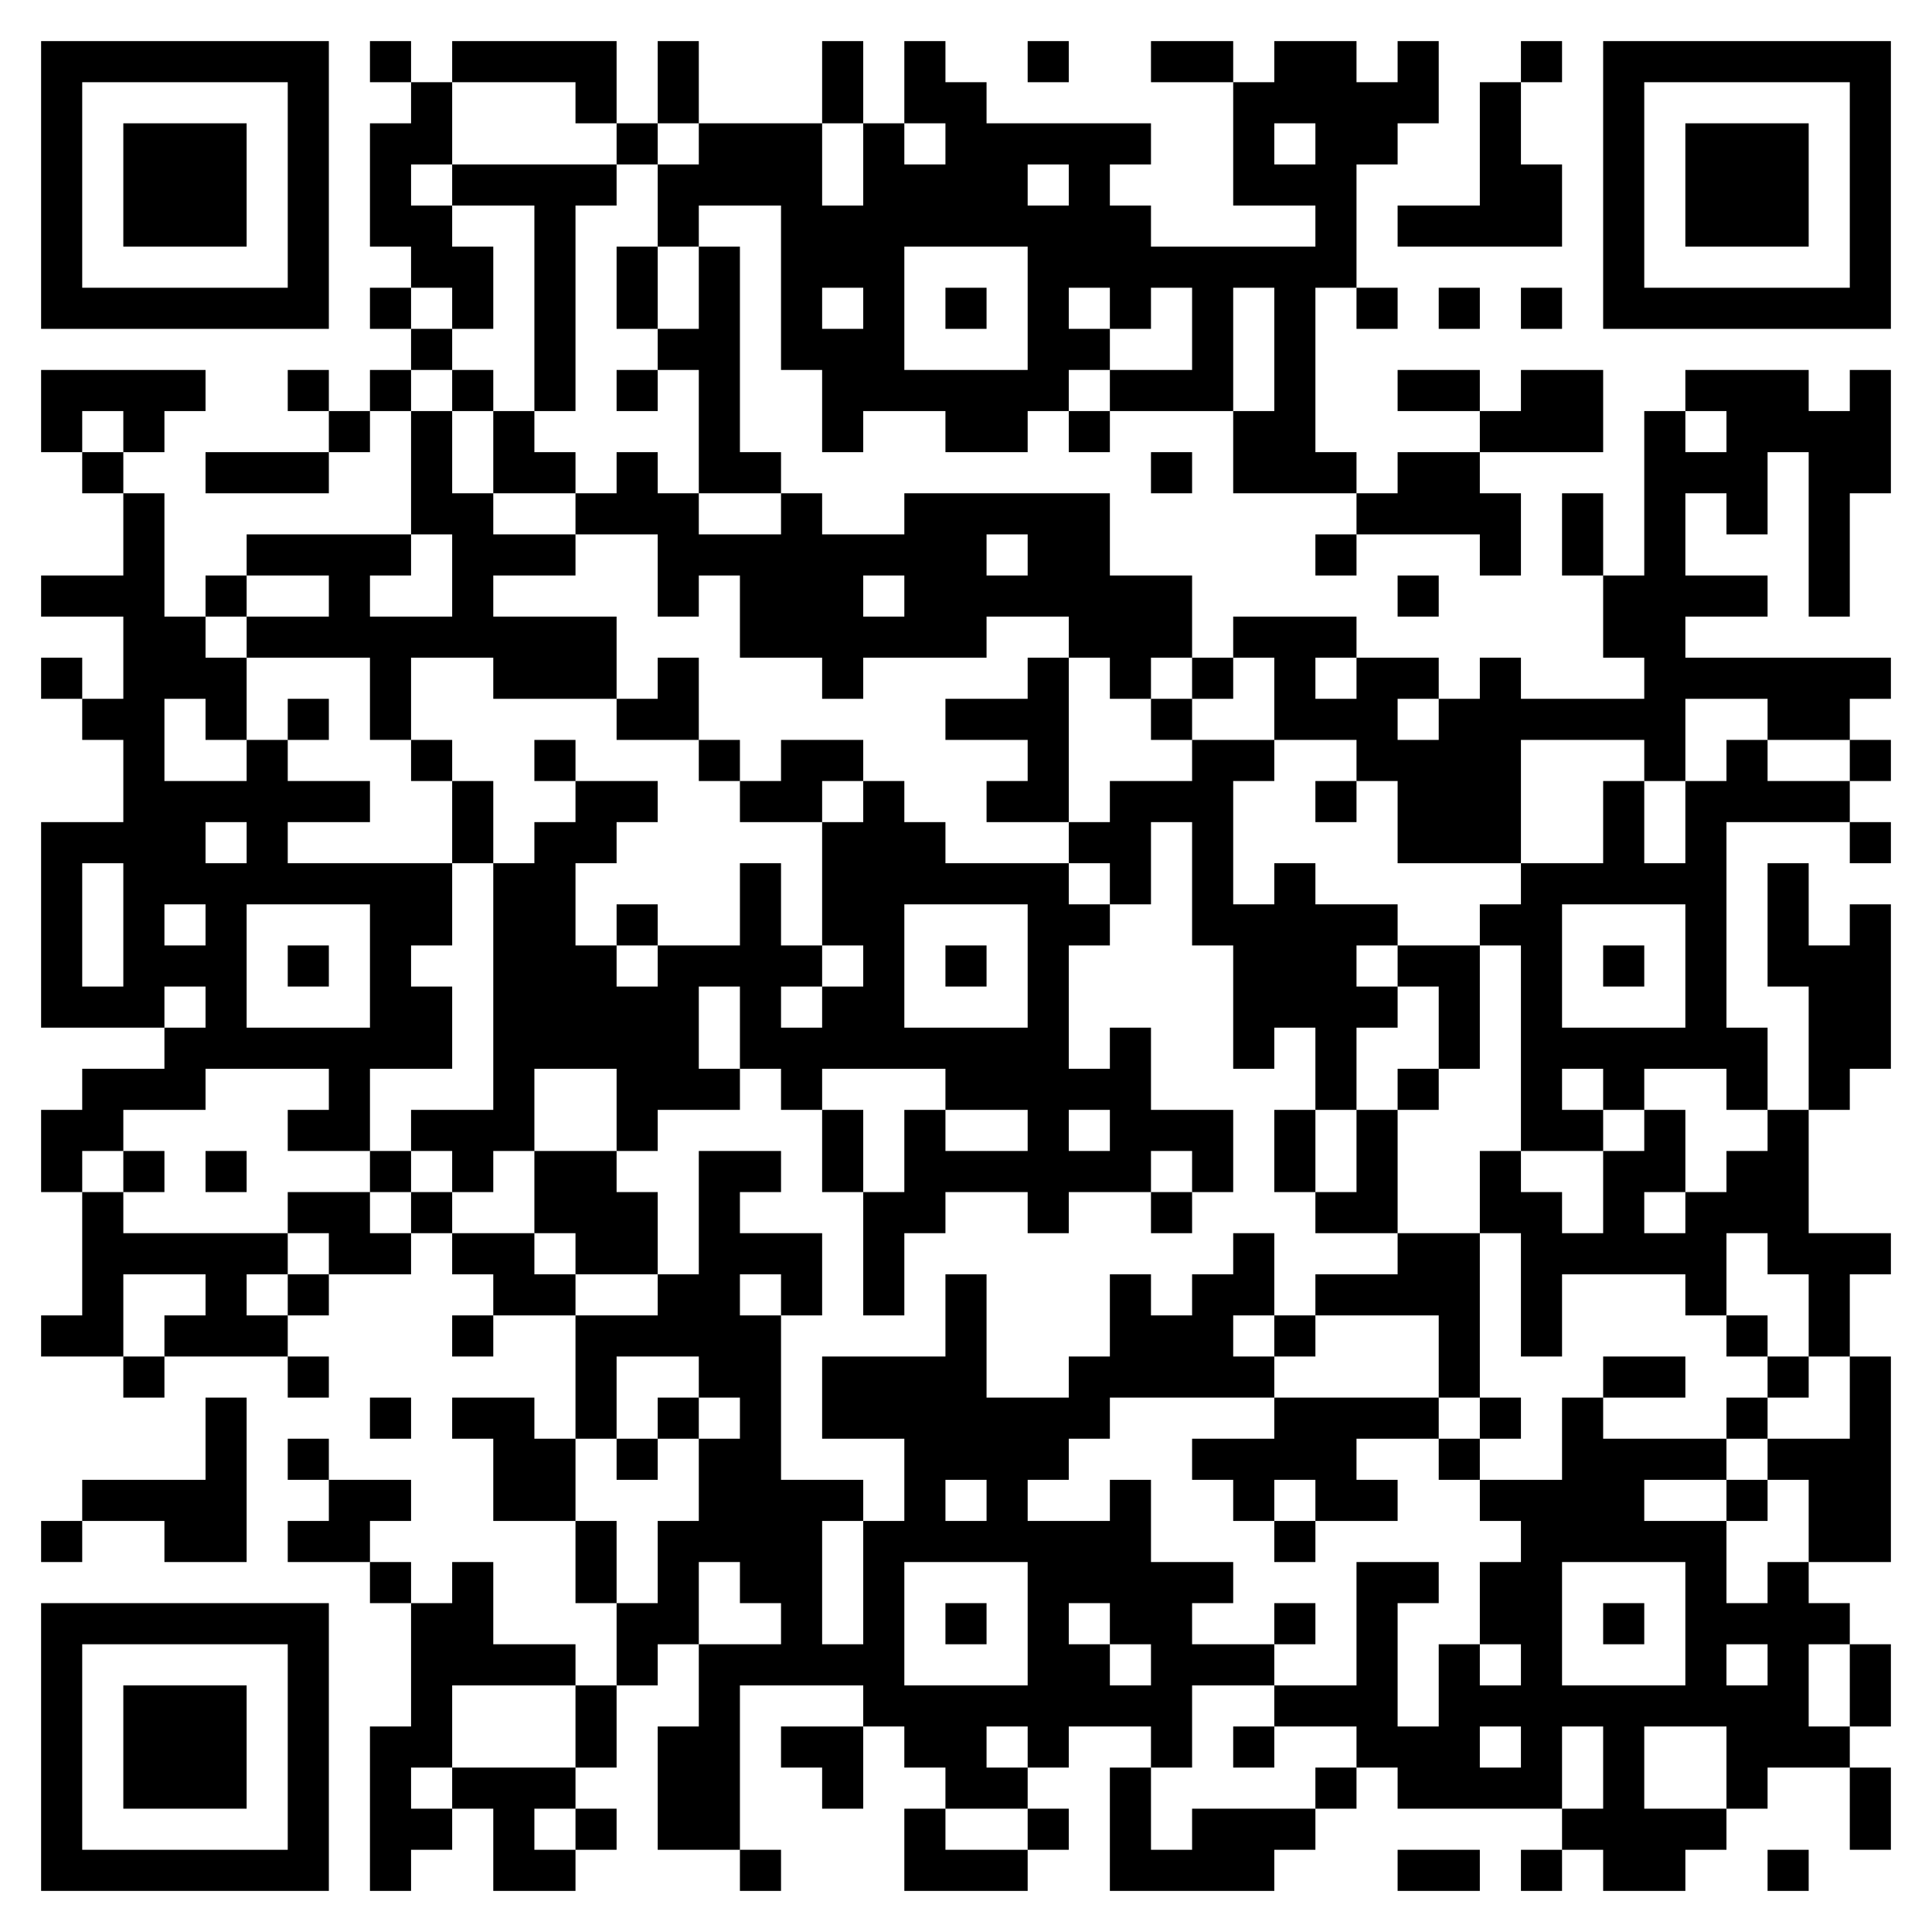 <svg version="1.1" xmlns="http://www.w3.org/2000/svg" width="300px" height="300px" viewBox="0 0 282 282"  preserveAspectRatio="xMinYMin meet"><rect width="100%" height="100%" fill="#ffffff" cx="0" cy="0"/><path d="M6,6l6,0 0,6 -6,0 0,-6z M12,6l6,0 0,6 -6,0 0,-6z M18,6l6,0 0,6 -6,0 0,-6z M24,6l6,0 0,6 -6,0 0,-6z M30,6l6,0 0,6 -6,0 0,-6z M36,6l6,0 0,6 -6,0 0,-6z M42,6l6,0 0,6 -6,0 0,-6z M54,6l6,0 0,6 -6,0 0,-6z M66,6l6,0 0,6 -6,0 0,-6z M72,6l6,0 0,6 -6,0 0,-6z M78,6l6,0 0,6 -6,0 0,-6z M84,6l6,0 0,6 -6,0 0,-6z M96,6l6,0 0,6 -6,0 0,-6z M120,6l6,0 0,6 -6,0 0,-6z M132,6l6,0 0,6 -6,0 0,-6z M150,6l6,0 0,6 -6,0 0,-6z M168,6l6,0 0,6 -6,0 0,-6z M174,6l6,0 0,6 -6,0 0,-6z M186,6l6,0 0,6 -6,0 0,-6z M192,6l6,0 0,6 -6,0 0,-6z M204,6l6,0 0,6 -6,0 0,-6z M222,6l6,0 0,6 -6,0 0,-6z M234,6l6,0 0,6 -6,0 0,-6z M240,6l6,0 0,6 -6,0 0,-6z M246,6l6,0 0,6 -6,0 0,-6z M252,6l6,0 0,6 -6,0 0,-6z M258,6l6,0 0,6 -6,0 0,-6z M264,6l6,0 0,6 -6,0 0,-6z M270,6l6,0 0,6 -6,0 0,-6z M6,12l6,0 0,6 -6,0 0,-6z M42,12l6,0 0,6 -6,0 0,-6z M60,12l6,0 0,6 -6,0 0,-6z M84,12l6,0 0,6 -6,0 0,-6z M96,12l6,0 0,6 -6,0 0,-6z M120,12l6,0 0,6 -6,0 0,-6z M132,12l6,0 0,6 -6,0 0,-6z M138,12l6,0 0,6 -6,0 0,-6z M180,12l6,0 0,6 -6,0 0,-6z M186,12l6,0 0,6 -6,0 0,-6z M192,12l6,0 0,6 -6,0 0,-6z M198,12l6,0 0,6 -6,0 0,-6z M204,12l6,0 0,6 -6,0 0,-6z M216,12l6,0 0,6 -6,0 0,-6z M234,12l6,0 0,6 -6,0 0,-6z M270,12l6,0 0,6 -6,0 0,-6z M6,18l6,0 0,6 -6,0 0,-6z M18,18l6,0 0,6 -6,0 0,-6z M24,18l6,0 0,6 -6,0 0,-6z M30,18l6,0 0,6 -6,0 0,-6z M42,18l6,0 0,6 -6,0 0,-6z M54,18l6,0 0,6 -6,0 0,-6z M60,18l6,0 0,6 -6,0 0,-6z M90,18l6,0 0,6 -6,0 0,-6z M102,18l6,0 0,6 -6,0 0,-6z M108,18l6,0 0,6 -6,0 0,-6z M114,18l6,0 0,6 -6,0 0,-6z M126,18l6,0 0,6 -6,0 0,-6z M138,18l6,0 0,6 -6,0 0,-6z M144,18l6,0 0,6 -6,0 0,-6z M150,18l6,0 0,6 -6,0 0,-6z M156,18l6,0 0,6 -6,0 0,-6z M162,18l6,0 0,6 -6,0 0,-6z M180,18l6,0 0,6 -6,0 0,-6z M192,18l6,0 0,6 -6,0 0,-6z M198,18l6,0 0,6 -6,0 0,-6z M216,18l6,0 0,6 -6,0 0,-6z M234,18l6,0 0,6 -6,0 0,-6z M246,18l6,0 0,6 -6,0 0,-6z M252,18l6,0 0,6 -6,0 0,-6z M258,18l6,0 0,6 -6,0 0,-6z M270,18l6,0 0,6 -6,0 0,-6z M6,24l6,0 0,6 -6,0 0,-6z M18,24l6,0 0,6 -6,0 0,-6z M24,24l6,0 0,6 -6,0 0,-6z M30,24l6,0 0,6 -6,0 0,-6z M42,24l6,0 0,6 -6,0 0,-6z M54,24l6,0 0,6 -6,0 0,-6z M66,24l6,0 0,6 -6,0 0,-6z M72,24l6,0 0,6 -6,0 0,-6z M78,24l6,0 0,6 -6,0 0,-6z M84,24l6,0 0,6 -6,0 0,-6z M96,24l6,0 0,6 -6,0 0,-6z M102,24l6,0 0,6 -6,0 0,-6z M108,24l6,0 0,6 -6,0 0,-6z M114,24l6,0 0,6 -6,0 0,-6z M126,24l6,0 0,6 -6,0 0,-6z M132,24l6,0 0,6 -6,0 0,-6z M138,24l6,0 0,6 -6,0 0,-6z M144,24l6,0 0,6 -6,0 0,-6z M156,24l6,0 0,6 -6,0 0,-6z M180,24l6,0 0,6 -6,0 0,-6z M186,24l6,0 0,6 -6,0 0,-6z M192,24l6,0 0,6 -6,0 0,-6z M216,24l6,0 0,6 -6,0 0,-6z M222,24l6,0 0,6 -6,0 0,-6z M234,24l6,0 0,6 -6,0 0,-6z M246,24l6,0 0,6 -6,0 0,-6z M252,24l6,0 0,6 -6,0 0,-6z M258,24l6,0 0,6 -6,0 0,-6z M270,24l6,0 0,6 -6,0 0,-6z M6,30l6,0 0,6 -6,0 0,-6z M18,30l6,0 0,6 -6,0 0,-6z M24,30l6,0 0,6 -6,0 0,-6z M30,30l6,0 0,6 -6,0 0,-6z M42,30l6,0 0,6 -6,0 0,-6z M54,30l6,0 0,6 -6,0 0,-6z M60,30l6,0 0,6 -6,0 0,-6z M78,30l6,0 0,6 -6,0 0,-6z M96,30l6,0 0,6 -6,0 0,-6z M114,30l6,0 0,6 -6,0 0,-6z M120,30l6,0 0,6 -6,0 0,-6z M126,30l6,0 0,6 -6,0 0,-6z M132,30l6,0 0,6 -6,0 0,-6z M138,30l6,0 0,6 -6,0 0,-6z M144,30l6,0 0,6 -6,0 0,-6z M150,30l6,0 0,6 -6,0 0,-6z M156,30l6,0 0,6 -6,0 0,-6z M162,30l6,0 0,6 -6,0 0,-6z M192,30l6,0 0,6 -6,0 0,-6z M204,30l6,0 0,6 -6,0 0,-6z M210,30l6,0 0,6 -6,0 0,-6z M216,30l6,0 0,6 -6,0 0,-6z M222,30l6,0 0,6 -6,0 0,-6z M234,30l6,0 0,6 -6,0 0,-6z M246,30l6,0 0,6 -6,0 0,-6z M252,30l6,0 0,6 -6,0 0,-6z M258,30l6,0 0,6 -6,0 0,-6z M270,30l6,0 0,6 -6,0 0,-6z M6,36l6,0 0,6 -6,0 0,-6z M42,36l6,0 0,6 -6,0 0,-6z M60,36l6,0 0,6 -6,0 0,-6z M66,36l6,0 0,6 -6,0 0,-6z M78,36l6,0 0,6 -6,0 0,-6z M90,36l6,0 0,6 -6,0 0,-6z M102,36l6,0 0,6 -6,0 0,-6z M114,36l6,0 0,6 -6,0 0,-6z M120,36l6,0 0,6 -6,0 0,-6z M126,36l6,0 0,6 -6,0 0,-6z M150,36l6,0 0,6 -6,0 0,-6z M156,36l6,0 0,6 -6,0 0,-6z M162,36l6,0 0,6 -6,0 0,-6z M168,36l6,0 0,6 -6,0 0,-6z M174,36l6,0 0,6 -6,0 0,-6z M180,36l6,0 0,6 -6,0 0,-6z M186,36l6,0 0,6 -6,0 0,-6z M192,36l6,0 0,6 -6,0 0,-6z M234,36l6,0 0,6 -6,0 0,-6z M270,36l6,0 0,6 -6,0 0,-6z M6,42l6,0 0,6 -6,0 0,-6z M12,42l6,0 0,6 -6,0 0,-6z M18,42l6,0 0,6 -6,0 0,-6z M24,42l6,0 0,6 -6,0 0,-6z M30,42l6,0 0,6 -6,0 0,-6z M36,42l6,0 0,6 -6,0 0,-6z M42,42l6,0 0,6 -6,0 0,-6z M54,42l6,0 0,6 -6,0 0,-6z M66,42l6,0 0,6 -6,0 0,-6z M78,42l6,0 0,6 -6,0 0,-6z M90,42l6,0 0,6 -6,0 0,-6z M102,42l6,0 0,6 -6,0 0,-6z M114,42l6,0 0,6 -6,0 0,-6z M126,42l6,0 0,6 -6,0 0,-6z M138,42l6,0 0,6 -6,0 0,-6z M150,42l6,0 0,6 -6,0 0,-6z M162,42l6,0 0,6 -6,0 0,-6z M174,42l6,0 0,6 -6,0 0,-6z M186,42l6,0 0,6 -6,0 0,-6z M198,42l6,0 0,6 -6,0 0,-6z M210,42l6,0 0,6 -6,0 0,-6z M222,42l6,0 0,6 -6,0 0,-6z M234,42l6,0 0,6 -6,0 0,-6z M240,42l6,0 0,6 -6,0 0,-6z M246,42l6,0 0,6 -6,0 0,-6z M252,42l6,0 0,6 -6,0 0,-6z M258,42l6,0 0,6 -6,0 0,-6z M264,42l6,0 0,6 -6,0 0,-6z M270,42l6,0 0,6 -6,0 0,-6z M60,48l6,0 0,6 -6,0 0,-6z M78,48l6,0 0,6 -6,0 0,-6z M96,48l6,0 0,6 -6,0 0,-6z M102,48l6,0 0,6 -6,0 0,-6z M114,48l6,0 0,6 -6,0 0,-6z M120,48l6,0 0,6 -6,0 0,-6z M126,48l6,0 0,6 -6,0 0,-6z M150,48l6,0 0,6 -6,0 0,-6z M156,48l6,0 0,6 -6,0 0,-6z M174,48l6,0 0,6 -6,0 0,-6z M186,48l6,0 0,6 -6,0 0,-6z M6,54l6,0 0,6 -6,0 0,-6z M12,54l6,0 0,6 -6,0 0,-6z M18,54l6,0 0,6 -6,0 0,-6z M24,54l6,0 0,6 -6,0 0,-6z M42,54l6,0 0,6 -6,0 0,-6z M54,54l6,0 0,6 -6,0 0,-6z M66,54l6,0 0,6 -6,0 0,-6z M78,54l6,0 0,6 -6,0 0,-6z M90,54l6,0 0,6 -6,0 0,-6z M102,54l6,0 0,6 -6,0 0,-6z M120,54l6,0 0,6 -6,0 0,-6z M126,54l6,0 0,6 -6,0 0,-6z M132,54l6,0 0,6 -6,0 0,-6z M138,54l6,0 0,6 -6,0 0,-6z M144,54l6,0 0,6 -6,0 0,-6z M150,54l6,0 0,6 -6,0 0,-6z M162,54l6,0 0,6 -6,0 0,-6z M168,54l6,0 0,6 -6,0 0,-6z M174,54l6,0 0,6 -6,0 0,-6z M186,54l6,0 0,6 -6,0 0,-6z M204,54l6,0 0,6 -6,0 0,-6z M210,54l6,0 0,6 -6,0 0,-6z M222,54l6,0 0,6 -6,0 0,-6z M228,54l6,0 0,6 -6,0 0,-6z M246,54l6,0 0,6 -6,0 0,-6z M252,54l6,0 0,6 -6,0 0,-6z M258,54l6,0 0,6 -6,0 0,-6z M270,54l6,0 0,6 -6,0 0,-6z M6,60l6,0 0,6 -6,0 0,-6z M18,60l6,0 0,6 -6,0 0,-6z M48,60l6,0 0,6 -6,0 0,-6z M60,60l6,0 0,6 -6,0 0,-6z M72,60l6,0 0,6 -6,0 0,-6z M102,60l6,0 0,6 -6,0 0,-6z M120,60l6,0 0,6 -6,0 0,-6z M138,60l6,0 0,6 -6,0 0,-6z M144,60l6,0 0,6 -6,0 0,-6z M156,60l6,0 0,6 -6,0 0,-6z M180,60l6,0 0,6 -6,0 0,-6z M186,60l6,0 0,6 -6,0 0,-6z M216,60l6,0 0,6 -6,0 0,-6z M222,60l6,0 0,6 -6,0 0,-6z M228,60l6,0 0,6 -6,0 0,-6z M240,60l6,0 0,6 -6,0 0,-6z M252,60l6,0 0,6 -6,0 0,-6z M258,60l6,0 0,6 -6,0 0,-6z M264,60l6,0 0,6 -6,0 0,-6z M270,60l6,0 0,6 -6,0 0,-6z M12,66l6,0 0,6 -6,0 0,-6z M30,66l6,0 0,6 -6,0 0,-6z M36,66l6,0 0,6 -6,0 0,-6z M42,66l6,0 0,6 -6,0 0,-6z M60,66l6,0 0,6 -6,0 0,-6z M72,66l6,0 0,6 -6,0 0,-6z M78,66l6,0 0,6 -6,0 0,-6z M90,66l6,0 0,6 -6,0 0,-6z M102,66l6,0 0,6 -6,0 0,-6z M108,66l6,0 0,6 -6,0 0,-6z M168,66l6,0 0,6 -6,0 0,-6z M180,66l6,0 0,6 -6,0 0,-6z M186,66l6,0 0,6 -6,0 0,-6z M192,66l6,0 0,6 -6,0 0,-6z M204,66l6,0 0,6 -6,0 0,-6z M210,66l6,0 0,6 -6,0 0,-6z M240,66l6,0 0,6 -6,0 0,-6z M246,66l6,0 0,6 -6,0 0,-6z M252,66l6,0 0,6 -6,0 0,-6z M264,66l6,0 0,6 -6,0 0,-6z M270,66l6,0 0,6 -6,0 0,-6z M18,72l6,0 0,6 -6,0 0,-6z M60,72l6,0 0,6 -6,0 0,-6z M66,72l6,0 0,6 -6,0 0,-6z M84,72l6,0 0,6 -6,0 0,-6z M90,72l6,0 0,6 -6,0 0,-6z M96,72l6,0 0,6 -6,0 0,-6z M114,72l6,0 0,6 -6,0 0,-6z M132,72l6,0 0,6 -6,0 0,-6z M138,72l6,0 0,6 -6,0 0,-6z M144,72l6,0 0,6 -6,0 0,-6z M150,72l6,0 0,6 -6,0 0,-6z M156,72l6,0 0,6 -6,0 0,-6z M198,72l6,0 0,6 -6,0 0,-6z M204,72l6,0 0,6 -6,0 0,-6z M210,72l6,0 0,6 -6,0 0,-6z M216,72l6,0 0,6 -6,0 0,-6z M228,72l6,0 0,6 -6,0 0,-6z M240,72l6,0 0,6 -6,0 0,-6z M252,72l6,0 0,6 -6,0 0,-6z M264,72l6,0 0,6 -6,0 0,-6z M18,78l6,0 0,6 -6,0 0,-6z M36,78l6,0 0,6 -6,0 0,-6z M42,78l6,0 0,6 -6,0 0,-6z M48,78l6,0 0,6 -6,0 0,-6z M54,78l6,0 0,6 -6,0 0,-6z M66,78l6,0 0,6 -6,0 0,-6z M72,78l6,0 0,6 -6,0 0,-6z M78,78l6,0 0,6 -6,0 0,-6z M96,78l6,0 0,6 -6,0 0,-6z M102,78l6,0 0,6 -6,0 0,-6z M108,78l6,0 0,6 -6,0 0,-6z M114,78l6,0 0,6 -6,0 0,-6z M120,78l6,0 0,6 -6,0 0,-6z M126,78l6,0 0,6 -6,0 0,-6z M132,78l6,0 0,6 -6,0 0,-6z M138,78l6,0 0,6 -6,0 0,-6z M150,78l6,0 0,6 -6,0 0,-6z M156,78l6,0 0,6 -6,0 0,-6z M192,78l6,0 0,6 -6,0 0,-6z M216,78l6,0 0,6 -6,0 0,-6z M228,78l6,0 0,6 -6,0 0,-6z M240,78l6,0 0,6 -6,0 0,-6z M264,78l6,0 0,6 -6,0 0,-6z M6,84l6,0 0,6 -6,0 0,-6z M12,84l6,0 0,6 -6,0 0,-6z M18,84l6,0 0,6 -6,0 0,-6z M30,84l6,0 0,6 -6,0 0,-6z M48,84l6,0 0,6 -6,0 0,-6z M66,84l6,0 0,6 -6,0 0,-6z M96,84l6,0 0,6 -6,0 0,-6z M108,84l6,0 0,6 -6,0 0,-6z M114,84l6,0 0,6 -6,0 0,-6z M120,84l6,0 0,6 -6,0 0,-6z M132,84l6,0 0,6 -6,0 0,-6z M138,84l6,0 0,6 -6,0 0,-6z M144,84l6,0 0,6 -6,0 0,-6z M150,84l6,0 0,6 -6,0 0,-6z M156,84l6,0 0,6 -6,0 0,-6z M162,84l6,0 0,6 -6,0 0,-6z M168,84l6,0 0,6 -6,0 0,-6z M204,84l6,0 0,6 -6,0 0,-6z M234,84l6,0 0,6 -6,0 0,-6z M240,84l6,0 0,6 -6,0 0,-6z M246,84l6,0 0,6 -6,0 0,-6z M252,84l6,0 0,6 -6,0 0,-6z M264,84l6,0 0,6 -6,0 0,-6z M18,90l6,0 0,6 -6,0 0,-6z M24,90l6,0 0,6 -6,0 0,-6z M36,90l6,0 0,6 -6,0 0,-6z M42,90l6,0 0,6 -6,0 0,-6z M48,90l6,0 0,6 -6,0 0,-6z M54,90l6,0 0,6 -6,0 0,-6z M60,90l6,0 0,6 -6,0 0,-6z M66,90l6,0 0,6 -6,0 0,-6z M72,90l6,0 0,6 -6,0 0,-6z M78,90l6,0 0,6 -6,0 0,-6z M84,90l6,0 0,6 -6,0 0,-6z M108,90l6,0 0,6 -6,0 0,-6z M114,90l6,0 0,6 -6,0 0,-6z M120,90l6,0 0,6 -6,0 0,-6z M126,90l6,0 0,6 -6,0 0,-6z M132,90l6,0 0,6 -6,0 0,-6z M138,90l6,0 0,6 -6,0 0,-6z M156,90l6,0 0,6 -6,0 0,-6z M162,90l6,0 0,6 -6,0 0,-6z M168,90l6,0 0,6 -6,0 0,-6z M180,90l6,0 0,6 -6,0 0,-6z M186,90l6,0 0,6 -6,0 0,-6z M192,90l6,0 0,6 -6,0 0,-6z M234,90l6,0 0,6 -6,0 0,-6z M240,90l6,0 0,6 -6,0 0,-6z M6,96l6,0 0,6 -6,0 0,-6z M18,96l6,0 0,6 -6,0 0,-6z M24,96l6,0 0,6 -6,0 0,-6z M30,96l6,0 0,6 -6,0 0,-6z M54,96l6,0 0,6 -6,0 0,-6z M72,96l6,0 0,6 -6,0 0,-6z M78,96l6,0 0,6 -6,0 0,-6z M84,96l6,0 0,6 -6,0 0,-6z M96,96l6,0 0,6 -6,0 0,-6z M120,96l6,0 0,6 -6,0 0,-6z M150,96l6,0 0,6 -6,0 0,-6z M162,96l6,0 0,6 -6,0 0,-6z M174,96l6,0 0,6 -6,0 0,-6z M186,96l6,0 0,6 -6,0 0,-6z M198,96l6,0 0,6 -6,0 0,-6z M204,96l6,0 0,6 -6,0 0,-6z M216,96l6,0 0,6 -6,0 0,-6z M240,96l6,0 0,6 -6,0 0,-6z M246,96l6,0 0,6 -6,0 0,-6z M252,96l6,0 0,6 -6,0 0,-6z M258,96l6,0 0,6 -6,0 0,-6z M264,96l6,0 0,6 -6,0 0,-6z M270,96l6,0 0,6 -6,0 0,-6z M12,102l6,0 0,6 -6,0 0,-6z M18,102l6,0 0,6 -6,0 0,-6z M30,102l6,0 0,6 -6,0 0,-6z M42,102l6,0 0,6 -6,0 0,-6z M54,102l6,0 0,6 -6,0 0,-6z M90,102l6,0 0,6 -6,0 0,-6z M96,102l6,0 0,6 -6,0 0,-6z M138,102l6,0 0,6 -6,0 0,-6z M144,102l6,0 0,6 -6,0 0,-6z M150,102l6,0 0,6 -6,0 0,-6z M168,102l6,0 0,6 -6,0 0,-6z M186,102l6,0 0,6 -6,0 0,-6z M192,102l6,0 0,6 -6,0 0,-6z M198,102l6,0 0,6 -6,0 0,-6z M210,102l6,0 0,6 -6,0 0,-6z M216,102l6,0 0,6 -6,0 0,-6z M222,102l6,0 0,6 -6,0 0,-6z M228,102l6,0 0,6 -6,0 0,-6z M234,102l6,0 0,6 -6,0 0,-6z M240,102l6,0 0,6 -6,0 0,-6z M258,102l6,0 0,6 -6,0 0,-6z M264,102l6,0 0,6 -6,0 0,-6z M18,108l6,0 0,6 -6,0 0,-6z M36,108l6,0 0,6 -6,0 0,-6z M60,108l6,0 0,6 -6,0 0,-6z M78,108l6,0 0,6 -6,0 0,-6z M102,108l6,0 0,6 -6,0 0,-6z M114,108l6,0 0,6 -6,0 0,-6z M120,108l6,0 0,6 -6,0 0,-6z M150,108l6,0 0,6 -6,0 0,-6z M174,108l6,0 0,6 -6,0 0,-6z M180,108l6,0 0,6 -6,0 0,-6z M198,108l6,0 0,6 -6,0 0,-6z M204,108l6,0 0,6 -6,0 0,-6z M210,108l6,0 0,6 -6,0 0,-6z M216,108l6,0 0,6 -6,0 0,-6z M240,108l6,0 0,6 -6,0 0,-6z M252,108l6,0 0,6 -6,0 0,-6z M270,108l6,0 0,6 -6,0 0,-6z M18,114l6,0 0,6 -6,0 0,-6z M24,114l6,0 0,6 -6,0 0,-6z M30,114l6,0 0,6 -6,0 0,-6z M36,114l6,0 0,6 -6,0 0,-6z M42,114l6,0 0,6 -6,0 0,-6z M48,114l6,0 0,6 -6,0 0,-6z M66,114l6,0 0,6 -6,0 0,-6z M84,114l6,0 0,6 -6,0 0,-6z M90,114l6,0 0,6 -6,0 0,-6z M108,114l6,0 0,6 -6,0 0,-6z M114,114l6,0 0,6 -6,0 0,-6z M126,114l6,0 0,6 -6,0 0,-6z M144,114l6,0 0,6 -6,0 0,-6z M150,114l6,0 0,6 -6,0 0,-6z M162,114l6,0 0,6 -6,0 0,-6z M168,114l6,0 0,6 -6,0 0,-6z M174,114l6,0 0,6 -6,0 0,-6z M192,114l6,0 0,6 -6,0 0,-6z M204,114l6,0 0,6 -6,0 0,-6z M210,114l6,0 0,6 -6,0 0,-6z M216,114l6,0 0,6 -6,0 0,-6z M234,114l6,0 0,6 -6,0 0,-6z M246,114l6,0 0,6 -6,0 0,-6z M252,114l6,0 0,6 -6,0 0,-6z M258,114l6,0 0,6 -6,0 0,-6z M264,114l6,0 0,6 -6,0 0,-6z M6,120l6,0 0,6 -6,0 0,-6z M12,120l6,0 0,6 -6,0 0,-6z M18,120l6,0 0,6 -6,0 0,-6z M24,120l6,0 0,6 -6,0 0,-6z M36,120l6,0 0,6 -6,0 0,-6z M66,120l6,0 0,6 -6,0 0,-6z M78,120l6,0 0,6 -6,0 0,-6z M84,120l6,0 0,6 -6,0 0,-6z M120,120l6,0 0,6 -6,0 0,-6z M126,120l6,0 0,6 -6,0 0,-6z M132,120l6,0 0,6 -6,0 0,-6z M156,120l6,0 0,6 -6,0 0,-6z M162,120l6,0 0,6 -6,0 0,-6z M174,120l6,0 0,6 -6,0 0,-6z M204,120l6,0 0,6 -6,0 0,-6z M210,120l6,0 0,6 -6,0 0,-6z M216,120l6,0 0,6 -6,0 0,-6z M234,120l6,0 0,6 -6,0 0,-6z M246,120l6,0 0,6 -6,0 0,-6z M270,120l6,0 0,6 -6,0 0,-6z M6,126l6,0 0,6 -6,0 0,-6z M18,126l6,0 0,6 -6,0 0,-6z M24,126l6,0 0,6 -6,0 0,-6z M30,126l6,0 0,6 -6,0 0,-6z M36,126l6,0 0,6 -6,0 0,-6z M42,126l6,0 0,6 -6,0 0,-6z M48,126l6,0 0,6 -6,0 0,-6z M54,126l6,0 0,6 -6,0 0,-6z M60,126l6,0 0,6 -6,0 0,-6z M72,126l6,0 0,6 -6,0 0,-6z M78,126l6,0 0,6 -6,0 0,-6z M108,126l6,0 0,6 -6,0 0,-6z M120,126l6,0 0,6 -6,0 0,-6z M126,126l6,0 0,6 -6,0 0,-6z M132,126l6,0 0,6 -6,0 0,-6z M138,126l6,0 0,6 -6,0 0,-6z M144,126l6,0 0,6 -6,0 0,-6z M150,126l6,0 0,6 -6,0 0,-6z M162,126l6,0 0,6 -6,0 0,-6z M174,126l6,0 0,6 -6,0 0,-6z M186,126l6,0 0,6 -6,0 0,-6z M222,126l6,0 0,6 -6,0 0,-6z M228,126l6,0 0,6 -6,0 0,-6z M234,126l6,0 0,6 -6,0 0,-6z M240,126l6,0 0,6 -6,0 0,-6z M246,126l6,0 0,6 -6,0 0,-6z M258,126l6,0 0,6 -6,0 0,-6z M6,132l6,0 0,6 -6,0 0,-6z M18,132l6,0 0,6 -6,0 0,-6z M30,132l6,0 0,6 -6,0 0,-6z M54,132l6,0 0,6 -6,0 0,-6z M60,132l6,0 0,6 -6,0 0,-6z M72,132l6,0 0,6 -6,0 0,-6z M78,132l6,0 0,6 -6,0 0,-6z M90,132l6,0 0,6 -6,0 0,-6z M108,132l6,0 0,6 -6,0 0,-6z M120,132l6,0 0,6 -6,0 0,-6z M126,132l6,0 0,6 -6,0 0,-6z M150,132l6,0 0,6 -6,0 0,-6z M156,132l6,0 0,6 -6,0 0,-6z M174,132l6,0 0,6 -6,0 0,-6z M180,132l6,0 0,6 -6,0 0,-6z M186,132l6,0 0,6 -6,0 0,-6z M192,132l6,0 0,6 -6,0 0,-6z M198,132l6,0 0,6 -6,0 0,-6z M216,132l6,0 0,6 -6,0 0,-6z M222,132l6,0 0,6 -6,0 0,-6z M246,132l6,0 0,6 -6,0 0,-6z M258,132l6,0 0,6 -6,0 0,-6z M270,132l6,0 0,6 -6,0 0,-6z M6,138l6,0 0,6 -6,0 0,-6z M18,138l6,0 0,6 -6,0 0,-6z M24,138l6,0 0,6 -6,0 0,-6z M30,138l6,0 0,6 -6,0 0,-6z M42,138l6,0 0,6 -6,0 0,-6z M54,138l6,0 0,6 -6,0 0,-6z M72,138l6,0 0,6 -6,0 0,-6z M78,138l6,0 0,6 -6,0 0,-6z M84,138l6,0 0,6 -6,0 0,-6z M96,138l6,0 0,6 -6,0 0,-6z M102,138l6,0 0,6 -6,0 0,-6z M108,138l6,0 0,6 -6,0 0,-6z M114,138l6,0 0,6 -6,0 0,-6z M126,138l6,0 0,6 -6,0 0,-6z M138,138l6,0 0,6 -6,0 0,-6z M150,138l6,0 0,6 -6,0 0,-6z M180,138l6,0 0,6 -6,0 0,-6z M186,138l6,0 0,6 -6,0 0,-6z M192,138l6,0 0,6 -6,0 0,-6z M204,138l6,0 0,6 -6,0 0,-6z M210,138l6,0 0,6 -6,0 0,-6z M222,138l6,0 0,6 -6,0 0,-6z M234,138l6,0 0,6 -6,0 0,-6z M246,138l6,0 0,6 -6,0 0,-6z M258,138l6,0 0,6 -6,0 0,-6z M264,138l6,0 0,6 -6,0 0,-6z M270,138l6,0 0,6 -6,0 0,-6z M6,144l6,0 0,6 -6,0 0,-6z M12,144l6,0 0,6 -6,0 0,-6z M18,144l6,0 0,6 -6,0 0,-6z M30,144l6,0 0,6 -6,0 0,-6z M54,144l6,0 0,6 -6,0 0,-6z M60,144l6,0 0,6 -6,0 0,-6z M72,144l6,0 0,6 -6,0 0,-6z M78,144l6,0 0,6 -6,0 0,-6z M84,144l6,0 0,6 -6,0 0,-6z M90,144l6,0 0,6 -6,0 0,-6z M96,144l6,0 0,6 -6,0 0,-6z M108,144l6,0 0,6 -6,0 0,-6z M120,144l6,0 0,6 -6,0 0,-6z M126,144l6,0 0,6 -6,0 0,-6z M150,144l6,0 0,6 -6,0 0,-6z M180,144l6,0 0,6 -6,0 0,-6z M186,144l6,0 0,6 -6,0 0,-6z M192,144l6,0 0,6 -6,0 0,-6z M198,144l6,0 0,6 -6,0 0,-6z M210,144l6,0 0,6 -6,0 0,-6z M222,144l6,0 0,6 -6,0 0,-6z M246,144l6,0 0,6 -6,0 0,-6z M264,144l6,0 0,6 -6,0 0,-6z M270,144l6,0 0,6 -6,0 0,-6z M24,150l6,0 0,6 -6,0 0,-6z M30,150l6,0 0,6 -6,0 0,-6z M36,150l6,0 0,6 -6,0 0,-6z M42,150l6,0 0,6 -6,0 0,-6z M48,150l6,0 0,6 -6,0 0,-6z M54,150l6,0 0,6 -6,0 0,-6z M60,150l6,0 0,6 -6,0 0,-6z M72,150l6,0 0,6 -6,0 0,-6z M78,150l6,0 0,6 -6,0 0,-6z M84,150l6,0 0,6 -6,0 0,-6z M90,150l6,0 0,6 -6,0 0,-6z M96,150l6,0 0,6 -6,0 0,-6z M108,150l6,0 0,6 -6,0 0,-6z M114,150l6,0 0,6 -6,0 0,-6z M120,150l6,0 0,6 -6,0 0,-6z M126,150l6,0 0,6 -6,0 0,-6z M132,150l6,0 0,6 -6,0 0,-6z M138,150l6,0 0,6 -6,0 0,-6z M144,150l6,0 0,6 -6,0 0,-6z M150,150l6,0 0,6 -6,0 0,-6z M162,150l6,0 0,6 -6,0 0,-6z M180,150l6,0 0,6 -6,0 0,-6z M192,150l6,0 0,6 -6,0 0,-6z M210,150l6,0 0,6 -6,0 0,-6z M222,150l6,0 0,6 -6,0 0,-6z M228,150l6,0 0,6 -6,0 0,-6z M234,150l6,0 0,6 -6,0 0,-6z M240,150l6,0 0,6 -6,0 0,-6z M246,150l6,0 0,6 -6,0 0,-6z M252,150l6,0 0,6 -6,0 0,-6z M264,150l6,0 0,6 -6,0 0,-6z M270,150l6,0 0,6 -6,0 0,-6z M12,156l6,0 0,6 -6,0 0,-6z M18,156l6,0 0,6 -6,0 0,-6z M24,156l6,0 0,6 -6,0 0,-6z M48,156l6,0 0,6 -6,0 0,-6z M72,156l6,0 0,6 -6,0 0,-6z M90,156l6,0 0,6 -6,0 0,-6z M96,156l6,0 0,6 -6,0 0,-6z M102,156l6,0 0,6 -6,0 0,-6z M114,156l6,0 0,6 -6,0 0,-6z M138,156l6,0 0,6 -6,0 0,-6z M144,156l6,0 0,6 -6,0 0,-6z M150,156l6,0 0,6 -6,0 0,-6z M156,156l6,0 0,6 -6,0 0,-6z M162,156l6,0 0,6 -6,0 0,-6z M192,156l6,0 0,6 -6,0 0,-6z M204,156l6,0 0,6 -6,0 0,-6z M222,156l6,0 0,6 -6,0 0,-6z M234,156l6,0 0,6 -6,0 0,-6z M252,156l6,0 0,6 -6,0 0,-6z M264,156l6,0 0,6 -6,0 0,-6z M6,162l6,0 0,6 -6,0 0,-6z M12,162l6,0 0,6 -6,0 0,-6z M42,162l6,0 0,6 -6,0 0,-6z M48,162l6,0 0,6 -6,0 0,-6z M60,162l6,0 0,6 -6,0 0,-6z M66,162l6,0 0,6 -6,0 0,-6z M72,162l6,0 0,6 -6,0 0,-6z M90,162l6,0 0,6 -6,0 0,-6z M120,162l6,0 0,6 -6,0 0,-6z M132,162l6,0 0,6 -6,0 0,-6z M150,162l6,0 0,6 -6,0 0,-6z M162,162l6,0 0,6 -6,0 0,-6z M168,162l6,0 0,6 -6,0 0,-6z M174,162l6,0 0,6 -6,0 0,-6z M186,162l6,0 0,6 -6,0 0,-6z M198,162l6,0 0,6 -6,0 0,-6z M222,162l6,0 0,6 -6,0 0,-6z M228,162l6,0 0,6 -6,0 0,-6z M240,162l6,0 0,6 -6,0 0,-6z M258,162l6,0 0,6 -6,0 0,-6z M6,168l6,0 0,6 -6,0 0,-6z M18,168l6,0 0,6 -6,0 0,-6z M30,168l6,0 0,6 -6,0 0,-6z M54,168l6,0 0,6 -6,0 0,-6z M66,168l6,0 0,6 -6,0 0,-6z M78,168l6,0 0,6 -6,0 0,-6z M84,168l6,0 0,6 -6,0 0,-6z M102,168l6,0 0,6 -6,0 0,-6z M108,168l6,0 0,6 -6,0 0,-6z M120,168l6,0 0,6 -6,0 0,-6z M132,168l6,0 0,6 -6,0 0,-6z M138,168l6,0 0,6 -6,0 0,-6z M144,168l6,0 0,6 -6,0 0,-6z M150,168l6,0 0,6 -6,0 0,-6z M156,168l6,0 0,6 -6,0 0,-6z M162,168l6,0 0,6 -6,0 0,-6z M174,168l6,0 0,6 -6,0 0,-6z M186,168l6,0 0,6 -6,0 0,-6z M198,168l6,0 0,6 -6,0 0,-6z M216,168l6,0 0,6 -6,0 0,-6z M234,168l6,0 0,6 -6,0 0,-6z M240,168l6,0 0,6 -6,0 0,-6z M252,168l6,0 0,6 -6,0 0,-6z M258,168l6,0 0,6 -6,0 0,-6z M12,174l6,0 0,6 -6,0 0,-6z M42,174l6,0 0,6 -6,0 0,-6z M48,174l6,0 0,6 -6,0 0,-6z M60,174l6,0 0,6 -6,0 0,-6z M78,174l6,0 0,6 -6,0 0,-6z M84,174l6,0 0,6 -6,0 0,-6z M90,174l6,0 0,6 -6,0 0,-6z M102,174l6,0 0,6 -6,0 0,-6z M126,174l6,0 0,6 -6,0 0,-6z M132,174l6,0 0,6 -6,0 0,-6z M150,174l6,0 0,6 -6,0 0,-6z M168,174l6,0 0,6 -6,0 0,-6z M192,174l6,0 0,6 -6,0 0,-6z M198,174l6,0 0,6 -6,0 0,-6z M216,174l6,0 0,6 -6,0 0,-6z M222,174l6,0 0,6 -6,0 0,-6z M234,174l6,0 0,6 -6,0 0,-6z M246,174l6,0 0,6 -6,0 0,-6z M252,174l6,0 0,6 -6,0 0,-6z M258,174l6,0 0,6 -6,0 0,-6z M12,180l6,0 0,6 -6,0 0,-6z M18,180l6,0 0,6 -6,0 0,-6z M24,180l6,0 0,6 -6,0 0,-6z M30,180l6,0 0,6 -6,0 0,-6z M36,180l6,0 0,6 -6,0 0,-6z M48,180l6,0 0,6 -6,0 0,-6z M54,180l6,0 0,6 -6,0 0,-6z M66,180l6,0 0,6 -6,0 0,-6z M72,180l6,0 0,6 -6,0 0,-6z M84,180l6,0 0,6 -6,0 0,-6z M90,180l6,0 0,6 -6,0 0,-6z M102,180l6,0 0,6 -6,0 0,-6z M108,180l6,0 0,6 -6,0 0,-6z M114,180l6,0 0,6 -6,0 0,-6z M126,180l6,0 0,6 -6,0 0,-6z M180,180l6,0 0,6 -6,0 0,-6z M204,180l6,0 0,6 -6,0 0,-6z M210,180l6,0 0,6 -6,0 0,-6z M222,180l6,0 0,6 -6,0 0,-6z M228,180l6,0 0,6 -6,0 0,-6z M234,180l6,0 0,6 -6,0 0,-6z M240,180l6,0 0,6 -6,0 0,-6z M246,180l6,0 0,6 -6,0 0,-6z M258,180l6,0 0,6 -6,0 0,-6z M264,180l6,0 0,6 -6,0 0,-6z M270,180l6,0 0,6 -6,0 0,-6z M12,186l6,0 0,6 -6,0 0,-6z M30,186l6,0 0,6 -6,0 0,-6z M42,186l6,0 0,6 -6,0 0,-6z M72,186l6,0 0,6 -6,0 0,-6z M78,186l6,0 0,6 -6,0 0,-6z M96,186l6,0 0,6 -6,0 0,-6z M102,186l6,0 0,6 -6,0 0,-6z M114,186l6,0 0,6 -6,0 0,-6z M126,186l6,0 0,6 -6,0 0,-6z M138,186l6,0 0,6 -6,0 0,-6z M162,186l6,0 0,6 -6,0 0,-6z M174,186l6,0 0,6 -6,0 0,-6z M180,186l6,0 0,6 -6,0 0,-6z M192,186l6,0 0,6 -6,0 0,-6z M198,186l6,0 0,6 -6,0 0,-6z M204,186l6,0 0,6 -6,0 0,-6z M210,186l6,0 0,6 -6,0 0,-6z M222,186l6,0 0,6 -6,0 0,-6z M246,186l6,0 0,6 -6,0 0,-6z M264,186l6,0 0,6 -6,0 0,-6z M6,192l6,0 0,6 -6,0 0,-6z M12,192l6,0 0,6 -6,0 0,-6z M24,192l6,0 0,6 -6,0 0,-6z M30,192l6,0 0,6 -6,0 0,-6z M36,192l6,0 0,6 -6,0 0,-6z M66,192l6,0 0,6 -6,0 0,-6z M84,192l6,0 0,6 -6,0 0,-6z M90,192l6,0 0,6 -6,0 0,-6z M96,192l6,0 0,6 -6,0 0,-6z M102,192l6,0 0,6 -6,0 0,-6z M108,192l6,0 0,6 -6,0 0,-6z M138,192l6,0 0,6 -6,0 0,-6z M162,192l6,0 0,6 -6,0 0,-6z M168,192l6,0 0,6 -6,0 0,-6z M174,192l6,0 0,6 -6,0 0,-6z M186,192l6,0 0,6 -6,0 0,-6z M210,192l6,0 0,6 -6,0 0,-6z M222,192l6,0 0,6 -6,0 0,-6z M252,192l6,0 0,6 -6,0 0,-6z M264,192l6,0 0,6 -6,0 0,-6z M18,198l6,0 0,6 -6,0 0,-6z M42,198l6,0 0,6 -6,0 0,-6z M84,198l6,0 0,6 -6,0 0,-6z M102,198l6,0 0,6 -6,0 0,-6z M108,198l6,0 0,6 -6,0 0,-6z M120,198l6,0 0,6 -6,0 0,-6z M126,198l6,0 0,6 -6,0 0,-6z M132,198l6,0 0,6 -6,0 0,-6z M138,198l6,0 0,6 -6,0 0,-6z M156,198l6,0 0,6 -6,0 0,-6z M162,198l6,0 0,6 -6,0 0,-6z M168,198l6,0 0,6 -6,0 0,-6z M174,198l6,0 0,6 -6,0 0,-6z M180,198l6,0 0,6 -6,0 0,-6z M210,198l6,0 0,6 -6,0 0,-6z M234,198l6,0 0,6 -6,0 0,-6z M240,198l6,0 0,6 -6,0 0,-6z M258,198l6,0 0,6 -6,0 0,-6z M270,198l6,0 0,6 -6,0 0,-6z M30,204l6,0 0,6 -6,0 0,-6z M54,204l6,0 0,6 -6,0 0,-6z M66,204l6,0 0,6 -6,0 0,-6z M72,204l6,0 0,6 -6,0 0,-6z M84,204l6,0 0,6 -6,0 0,-6z M96,204l6,0 0,6 -6,0 0,-6z M108,204l6,0 0,6 -6,0 0,-6z M120,204l6,0 0,6 -6,0 0,-6z M126,204l6,0 0,6 -6,0 0,-6z M132,204l6,0 0,6 -6,0 0,-6z M138,204l6,0 0,6 -6,0 0,-6z M144,204l6,0 0,6 -6,0 0,-6z M150,204l6,0 0,6 -6,0 0,-6z M156,204l6,0 0,6 -6,0 0,-6z M186,204l6,0 0,6 -6,0 0,-6z M192,204l6,0 0,6 -6,0 0,-6z M198,204l6,0 0,6 -6,0 0,-6z M204,204l6,0 0,6 -6,0 0,-6z M216,204l6,0 0,6 -6,0 0,-6z M228,204l6,0 0,6 -6,0 0,-6z M252,204l6,0 0,6 -6,0 0,-6z M270,204l6,0 0,6 -6,0 0,-6z M30,210l6,0 0,6 -6,0 0,-6z M42,210l6,0 0,6 -6,0 0,-6z M72,210l6,0 0,6 -6,0 0,-6z M78,210l6,0 0,6 -6,0 0,-6z M90,210l6,0 0,6 -6,0 0,-6z M102,210l6,0 0,6 -6,0 0,-6z M108,210l6,0 0,6 -6,0 0,-6z M132,210l6,0 0,6 -6,0 0,-6z M138,210l6,0 0,6 -6,0 0,-6z M144,210l6,0 0,6 -6,0 0,-6z M150,210l6,0 0,6 -6,0 0,-6z M174,210l6,0 0,6 -6,0 0,-6z M180,210l6,0 0,6 -6,0 0,-6z M186,210l6,0 0,6 -6,0 0,-6z M192,210l6,0 0,6 -6,0 0,-6z M210,210l6,0 0,6 -6,0 0,-6z M228,210l6,0 0,6 -6,0 0,-6z M234,210l6,0 0,6 -6,0 0,-6z M240,210l6,0 0,6 -6,0 0,-6z M246,210l6,0 0,6 -6,0 0,-6z M258,210l6,0 0,6 -6,0 0,-6z M264,210l6,0 0,6 -6,0 0,-6z M270,210l6,0 0,6 -6,0 0,-6z M12,216l6,0 0,6 -6,0 0,-6z M18,216l6,0 0,6 -6,0 0,-6z M24,216l6,0 0,6 -6,0 0,-6z M30,216l6,0 0,6 -6,0 0,-6z M48,216l6,0 0,6 -6,0 0,-6z M54,216l6,0 0,6 -6,0 0,-6z M72,216l6,0 0,6 -6,0 0,-6z M78,216l6,0 0,6 -6,0 0,-6z M102,216l6,0 0,6 -6,0 0,-6z M108,216l6,0 0,6 -6,0 0,-6z M114,216l6,0 0,6 -6,0 0,-6z M120,216l6,0 0,6 -6,0 0,-6z M132,216l6,0 0,6 -6,0 0,-6z M144,216l6,0 0,6 -6,0 0,-6z M162,216l6,0 0,6 -6,0 0,-6z M180,216l6,0 0,6 -6,0 0,-6z M192,216l6,0 0,6 -6,0 0,-6z M198,216l6,0 0,6 -6,0 0,-6z M216,216l6,0 0,6 -6,0 0,-6z M222,216l6,0 0,6 -6,0 0,-6z M228,216l6,0 0,6 -6,0 0,-6z M234,216l6,0 0,6 -6,0 0,-6z M252,216l6,0 0,6 -6,0 0,-6z M264,216l6,0 0,6 -6,0 0,-6z M270,216l6,0 0,6 -6,0 0,-6z M6,222l6,0 0,6 -6,0 0,-6z M24,222l6,0 0,6 -6,0 0,-6z M30,222l6,0 0,6 -6,0 0,-6z M42,222l6,0 0,6 -6,0 0,-6z M48,222l6,0 0,6 -6,0 0,-6z M84,222l6,0 0,6 -6,0 0,-6z M96,222l6,0 0,6 -6,0 0,-6z M102,222l6,0 0,6 -6,0 0,-6z M108,222l6,0 0,6 -6,0 0,-6z M114,222l6,0 0,6 -6,0 0,-6z M126,222l6,0 0,6 -6,0 0,-6z M132,222l6,0 0,6 -6,0 0,-6z M138,222l6,0 0,6 -6,0 0,-6z M144,222l6,0 0,6 -6,0 0,-6z M150,222l6,0 0,6 -6,0 0,-6z M156,222l6,0 0,6 -6,0 0,-6z M162,222l6,0 0,6 -6,0 0,-6z M186,222l6,0 0,6 -6,0 0,-6z M222,222l6,0 0,6 -6,0 0,-6z M228,222l6,0 0,6 -6,0 0,-6z M234,222l6,0 0,6 -6,0 0,-6z M240,222l6,0 0,6 -6,0 0,-6z M246,222l6,0 0,6 -6,0 0,-6z M264,222l6,0 0,6 -6,0 0,-6z M270,222l6,0 0,6 -6,0 0,-6z M54,228l6,0 0,6 -6,0 0,-6z M66,228l6,0 0,6 -6,0 0,-6z M84,228l6,0 0,6 -6,0 0,-6z M96,228l6,0 0,6 -6,0 0,-6z M108,228l6,0 0,6 -6,0 0,-6z M114,228l6,0 0,6 -6,0 0,-6z M126,228l6,0 0,6 -6,0 0,-6z M150,228l6,0 0,6 -6,0 0,-6z M156,228l6,0 0,6 -6,0 0,-6z M162,228l6,0 0,6 -6,0 0,-6z M168,228l6,0 0,6 -6,0 0,-6z M174,228l6,0 0,6 -6,0 0,-6z M198,228l6,0 0,6 -6,0 0,-6z M204,228l6,0 0,6 -6,0 0,-6z M216,228l6,0 0,6 -6,0 0,-6z M222,228l6,0 0,6 -6,0 0,-6z M246,228l6,0 0,6 -6,0 0,-6z M258,228l6,0 0,6 -6,0 0,-6z M6,234l6,0 0,6 -6,0 0,-6z M12,234l6,0 0,6 -6,0 0,-6z M18,234l6,0 0,6 -6,0 0,-6z M24,234l6,0 0,6 -6,0 0,-6z M30,234l6,0 0,6 -6,0 0,-6z M36,234l6,0 0,6 -6,0 0,-6z M42,234l6,0 0,6 -6,0 0,-6z M60,234l6,0 0,6 -6,0 0,-6z M66,234l6,0 0,6 -6,0 0,-6z M90,234l6,0 0,6 -6,0 0,-6z M96,234l6,0 0,6 -6,0 0,-6z M114,234l6,0 0,6 -6,0 0,-6z M126,234l6,0 0,6 -6,0 0,-6z M138,234l6,0 0,6 -6,0 0,-6z M150,234l6,0 0,6 -6,0 0,-6z M162,234l6,0 0,6 -6,0 0,-6z M168,234l6,0 0,6 -6,0 0,-6z M186,234l6,0 0,6 -6,0 0,-6z M198,234l6,0 0,6 -6,0 0,-6z M216,234l6,0 0,6 -6,0 0,-6z M222,234l6,0 0,6 -6,0 0,-6z M234,234l6,0 0,6 -6,0 0,-6z M246,234l6,0 0,6 -6,0 0,-6z M252,234l6,0 0,6 -6,0 0,-6z M258,234l6,0 0,6 -6,0 0,-6z M264,234l6,0 0,6 -6,0 0,-6z M6,240l6,0 0,6 -6,0 0,-6z M42,240l6,0 0,6 -6,0 0,-6z M60,240l6,0 0,6 -6,0 0,-6z M66,240l6,0 0,6 -6,0 0,-6z M72,240l6,0 0,6 -6,0 0,-6z M78,240l6,0 0,6 -6,0 0,-6z M90,240l6,0 0,6 -6,0 0,-6z M102,240l6,0 0,6 -6,0 0,-6z M108,240l6,0 0,6 -6,0 0,-6z M114,240l6,0 0,6 -6,0 0,-6z M120,240l6,0 0,6 -6,0 0,-6z M126,240l6,0 0,6 -6,0 0,-6z M150,240l6,0 0,6 -6,0 0,-6z M156,240l6,0 0,6 -6,0 0,-6z M168,240l6,0 0,6 -6,0 0,-6z M174,240l6,0 0,6 -6,0 0,-6z M180,240l6,0 0,6 -6,0 0,-6z M198,240l6,0 0,6 -6,0 0,-6z M210,240l6,0 0,6 -6,0 0,-6z M222,240l6,0 0,6 -6,0 0,-6z M246,240l6,0 0,6 -6,0 0,-6z M258,240l6,0 0,6 -6,0 0,-6z M270,240l6,0 0,6 -6,0 0,-6z M6,246l6,0 0,6 -6,0 0,-6z M18,246l6,0 0,6 -6,0 0,-6z M24,246l6,0 0,6 -6,0 0,-6z M30,246l6,0 0,6 -6,0 0,-6z M42,246l6,0 0,6 -6,0 0,-6z M60,246l6,0 0,6 -6,0 0,-6z M84,246l6,0 0,6 -6,0 0,-6z M102,246l6,0 0,6 -6,0 0,-6z M126,246l6,0 0,6 -6,0 0,-6z M132,246l6,0 0,6 -6,0 0,-6z M138,246l6,0 0,6 -6,0 0,-6z M144,246l6,0 0,6 -6,0 0,-6z M150,246l6,0 0,6 -6,0 0,-6z M156,246l6,0 0,6 -6,0 0,-6z M162,246l6,0 0,6 -6,0 0,-6z M168,246l6,0 0,6 -6,0 0,-6z M186,246l6,0 0,6 -6,0 0,-6z M192,246l6,0 0,6 -6,0 0,-6z M198,246l6,0 0,6 -6,0 0,-6z M210,246l6,0 0,6 -6,0 0,-6z M216,246l6,0 0,6 -6,0 0,-6z M222,246l6,0 0,6 -6,0 0,-6z M228,246l6,0 0,6 -6,0 0,-6z M234,246l6,0 0,6 -6,0 0,-6z M240,246l6,0 0,6 -6,0 0,-6z M246,246l6,0 0,6 -6,0 0,-6z M252,246l6,0 0,6 -6,0 0,-6z M258,246l6,0 0,6 -6,0 0,-6z M270,246l6,0 0,6 -6,0 0,-6z M6,252l6,0 0,6 -6,0 0,-6z M18,252l6,0 0,6 -6,0 0,-6z M24,252l6,0 0,6 -6,0 0,-6z M30,252l6,0 0,6 -6,0 0,-6z M42,252l6,0 0,6 -6,0 0,-6z M54,252l6,0 0,6 -6,0 0,-6z M60,252l6,0 0,6 -6,0 0,-6z M84,252l6,0 0,6 -6,0 0,-6z M96,252l6,0 0,6 -6,0 0,-6z M102,252l6,0 0,6 -6,0 0,-6z M114,252l6,0 0,6 -6,0 0,-6z M120,252l6,0 0,6 -6,0 0,-6z M132,252l6,0 0,6 -6,0 0,-6z M138,252l6,0 0,6 -6,0 0,-6z M150,252l6,0 0,6 -6,0 0,-6z M168,252l6,0 0,6 -6,0 0,-6z M180,252l6,0 0,6 -6,0 0,-6z M198,252l6,0 0,6 -6,0 0,-6z M204,252l6,0 0,6 -6,0 0,-6z M210,252l6,0 0,6 -6,0 0,-6z M222,252l6,0 0,6 -6,0 0,-6z M234,252l6,0 0,6 -6,0 0,-6z M252,252l6,0 0,6 -6,0 0,-6z M258,252l6,0 0,6 -6,0 0,-6z M264,252l6,0 0,6 -6,0 0,-6z M6,258l6,0 0,6 -6,0 0,-6z M18,258l6,0 0,6 -6,0 0,-6z M24,258l6,0 0,6 -6,0 0,-6z M30,258l6,0 0,6 -6,0 0,-6z M42,258l6,0 0,6 -6,0 0,-6z M54,258l6,0 0,6 -6,0 0,-6z M66,258l6,0 0,6 -6,0 0,-6z M72,258l6,0 0,6 -6,0 0,-6z M78,258l6,0 0,6 -6,0 0,-6z M96,258l6,0 0,6 -6,0 0,-6z M102,258l6,0 0,6 -6,0 0,-6z M120,258l6,0 0,6 -6,0 0,-6z M138,258l6,0 0,6 -6,0 0,-6z M144,258l6,0 0,6 -6,0 0,-6z M162,258l6,0 0,6 -6,0 0,-6z M192,258l6,0 0,6 -6,0 0,-6z M204,258l6,0 0,6 -6,0 0,-6z M210,258l6,0 0,6 -6,0 0,-6z M216,258l6,0 0,6 -6,0 0,-6z M222,258l6,0 0,6 -6,0 0,-6z M234,258l6,0 0,6 -6,0 0,-6z M252,258l6,0 0,6 -6,0 0,-6z M270,258l6,0 0,6 -6,0 0,-6z M6,264l6,0 0,6 -6,0 0,-6z M42,264l6,0 0,6 -6,0 0,-6z M54,264l6,0 0,6 -6,0 0,-6z M60,264l6,0 0,6 -6,0 0,-6z M72,264l6,0 0,6 -6,0 0,-6z M84,264l6,0 0,6 -6,0 0,-6z M96,264l6,0 0,6 -6,0 0,-6z M102,264l6,0 0,6 -6,0 0,-6z M132,264l6,0 0,6 -6,0 0,-6z M150,264l6,0 0,6 -6,0 0,-6z M162,264l6,0 0,6 -6,0 0,-6z M174,264l6,0 0,6 -6,0 0,-6z M180,264l6,0 0,6 -6,0 0,-6z M186,264l6,0 0,6 -6,0 0,-6z M228,264l6,0 0,6 -6,0 0,-6z M234,264l6,0 0,6 -6,0 0,-6z M240,264l6,0 0,6 -6,0 0,-6z M246,264l6,0 0,6 -6,0 0,-6z M270,264l6,0 0,6 -6,0 0,-6z M6,270l6,0 0,6 -6,0 0,-6z M12,270l6,0 0,6 -6,0 0,-6z M18,270l6,0 0,6 -6,0 0,-6z M24,270l6,0 0,6 -6,0 0,-6z M30,270l6,0 0,6 -6,0 0,-6z M36,270l6,0 0,6 -6,0 0,-6z M42,270l6,0 0,6 -6,0 0,-6z M54,270l6,0 0,6 -6,0 0,-6z M72,270l6,0 0,6 -6,0 0,-6z M78,270l6,0 0,6 -6,0 0,-6z M108,270l6,0 0,6 -6,0 0,-6z M132,270l6,0 0,6 -6,0 0,-6z M138,270l6,0 0,6 -6,0 0,-6z M144,270l6,0 0,6 -6,0 0,-6z M162,270l6,0 0,6 -6,0 0,-6z M168,270l6,0 0,6 -6,0 0,-6z M174,270l6,0 0,6 -6,0 0,-6z M180,270l6,0 0,6 -6,0 0,-6z M204,270l6,0 0,6 -6,0 0,-6z M210,270l6,0 0,6 -6,0 0,-6z M222,270l6,0 0,6 -6,0 0,-6z M234,270l6,0 0,6 -6,0 0,-6z M240,270l6,0 0,6 -6,0 0,-6z M258,270l6,0 0,6 -6,0 0,-6z " stroke="transparent" fill="#000000"/></svg>